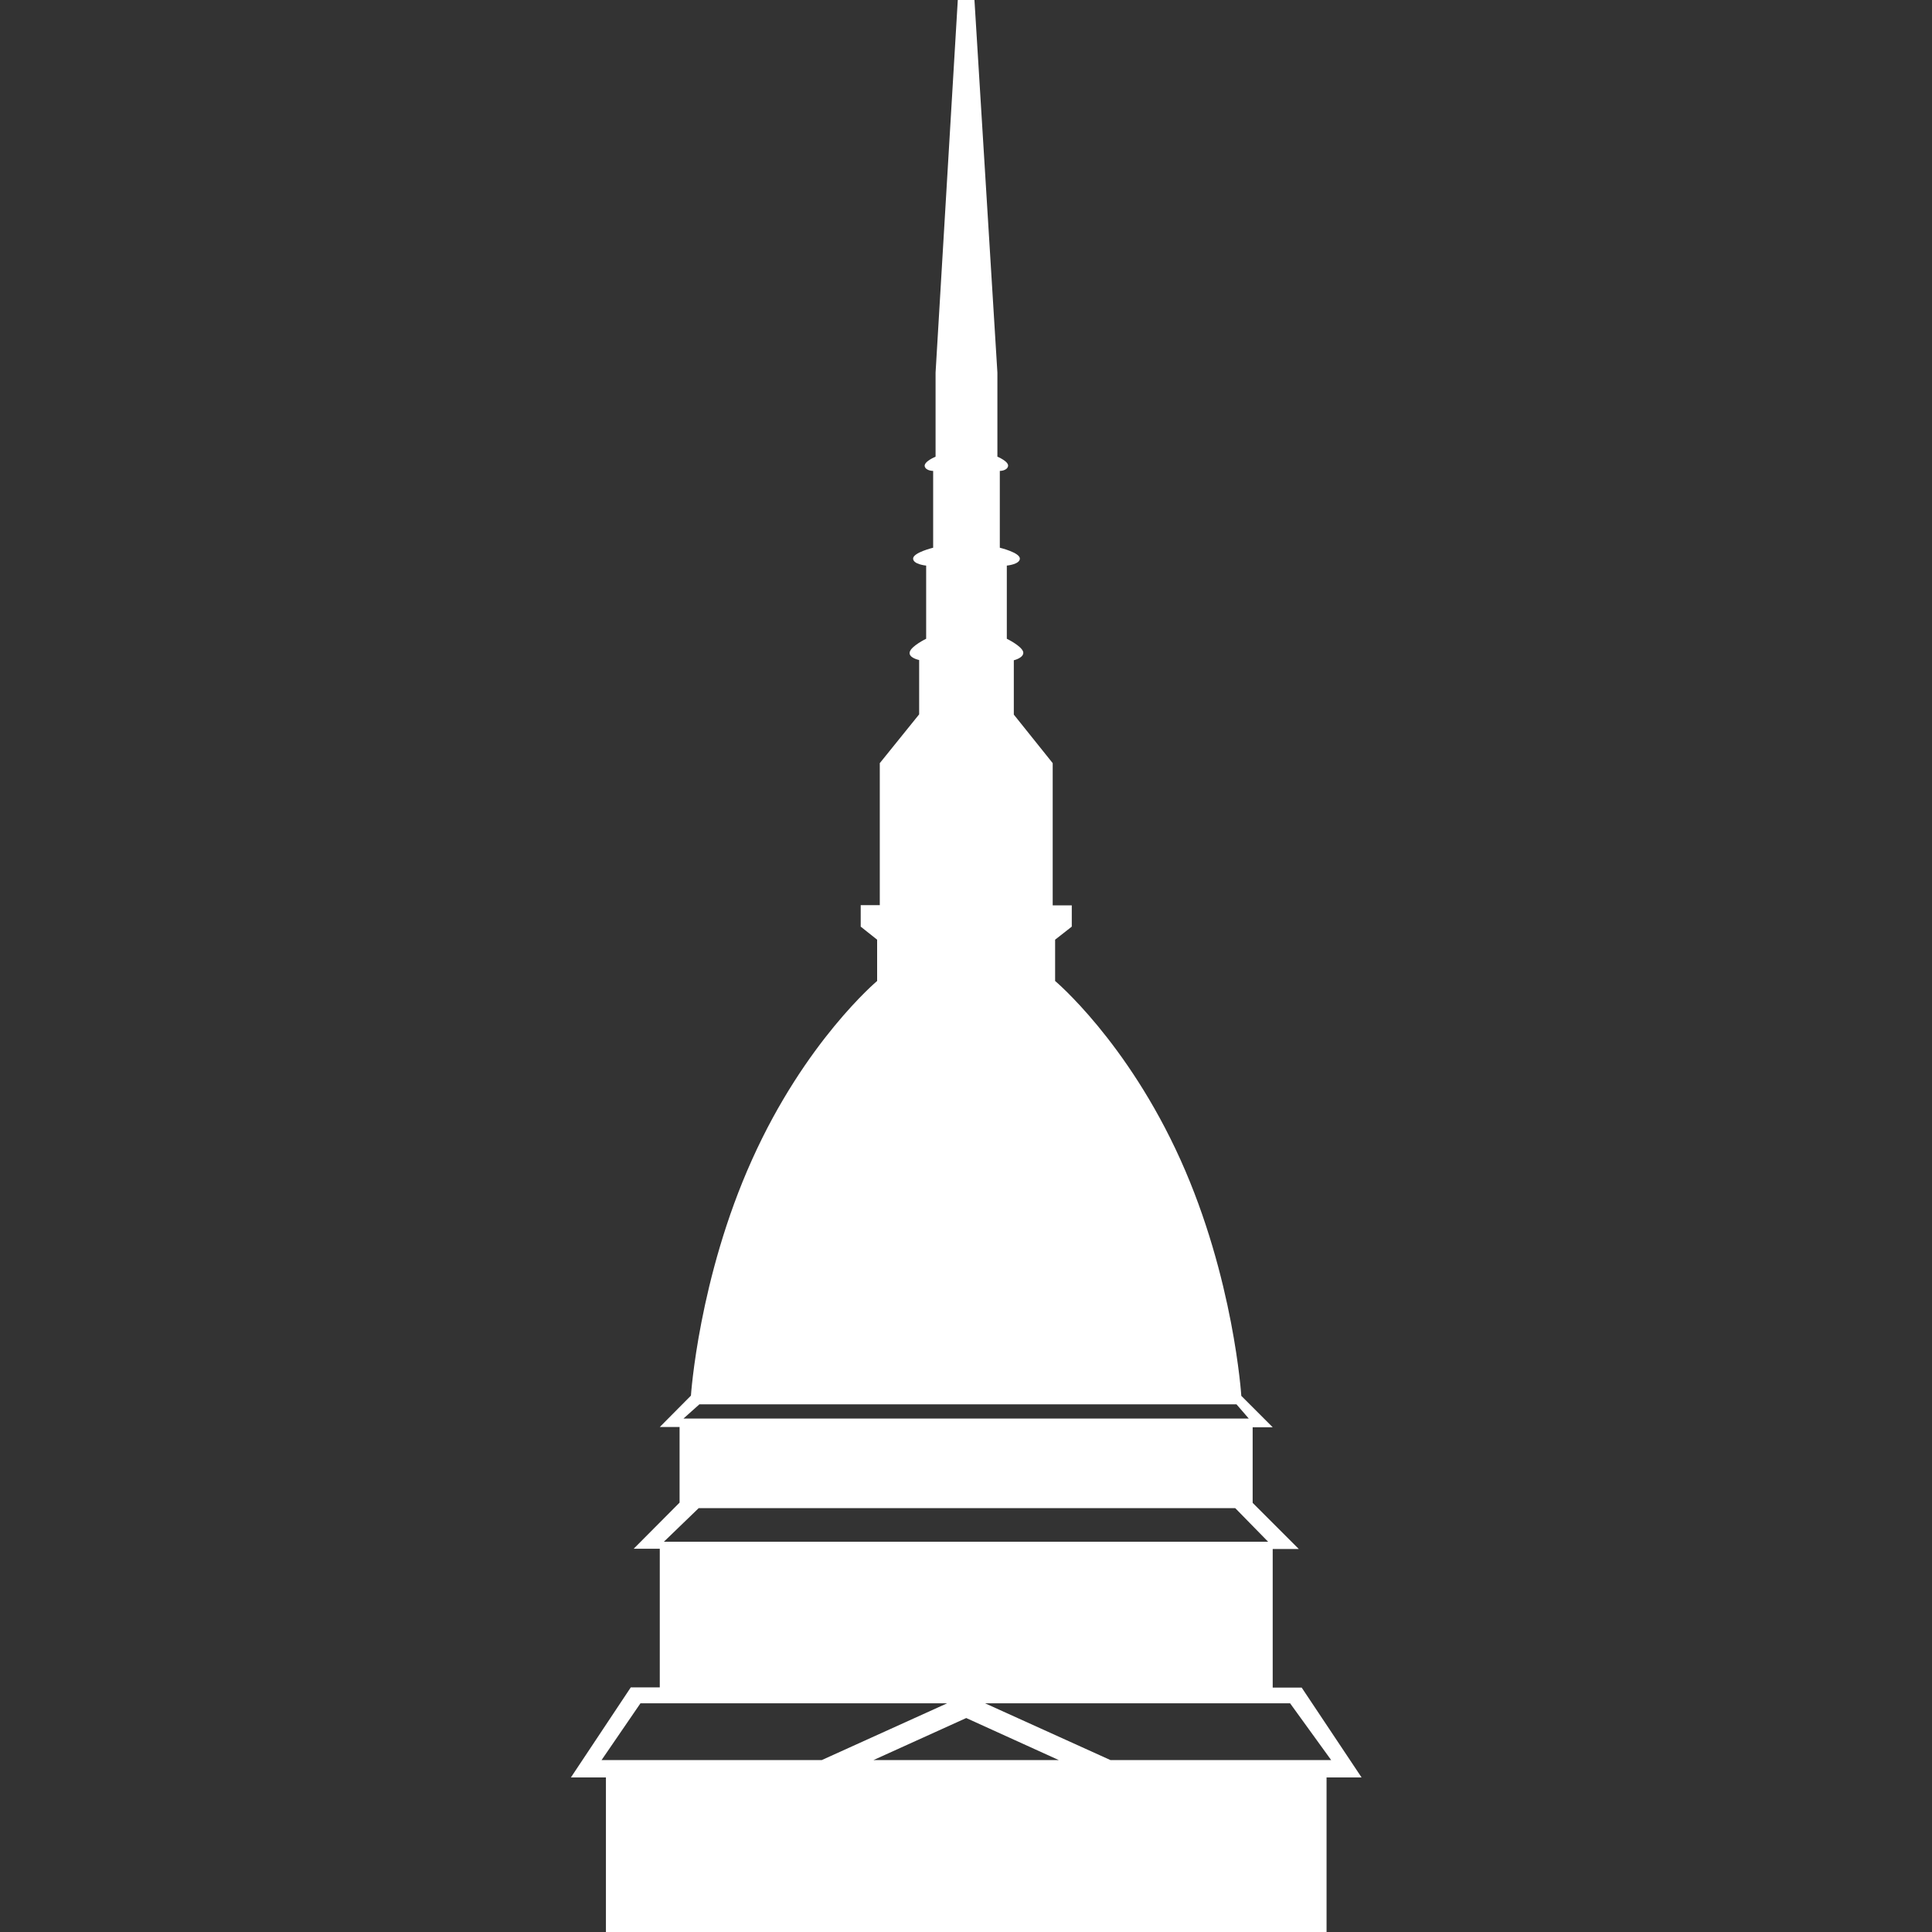 <?xml version="1.0" encoding="utf-8"?>
<!-- Generator: Adobe Illustrator 17.1.0, SVG Export Plug-In . SVG Version: 6.00 Build 0)  -->
<!DOCTYPE svg PUBLIC "-//W3C//DTD SVG 1.1//EN" "http://www.w3.org/Graphics/SVG/1.1/DTD/svg11.dtd">
<svg version="1.1" id="Layer_1" xmlns="http://www.w3.org/2000/svg" xmlns:xlink="http://www.w3.org/1999/xlink" x="0px" y="0px"
	 viewBox="0 0 800 800" enable-background="new 0 0 800 800" xml:space="preserve">
<rect x="0" y="0" width="800" height="800" fill="#333333" stroke="none"/>
<g>
	<path fill="#FFFFFF" d="M539,698.8h-12v-57.4h10.8l-19.1-19.1v-31.3h8.3l-13-13c0,0-3.1-48.8-25.2-97.8c-22.1-49-51.9-74-51.9-74
		v-17.1l6.9-5.4v-8.8h-7.9V316l-16.1-20.1v-22.5c0,0,4.3-1,3.9-3.4c-0.6-2.5-6.8-5.5-6.8-5.5v-30.3c0,0,5.4-0.5,5.4-2.9
		c0-2.5-8.3-4.5-8.3-4.5V195c0,0,2.9,0,3.4-1.9c0.5-2-4.4-4-4.4-4v-34.8L403.5,0h-6.9l-9.2,154.3v34.8c0,0-4.9,2-4.5,4
		c0.5,1.9,3.5,1.9,3.5,1.9v31.8c0,0-8.3,2-8.3,4.5c0,2.4,5.4,2.9,5.4,2.9v30.3c0,0-6.2,3-6.8,5.5c-0.6,2.4,3.9,3.3,3.9,3.3v22.5
		L364.3,316v58.8h-7.9v8.9l6.8,5.4v17.1c0,0-29.8,25-51.8,74c-22.1,49-25.3,97.7-25.3,97.7l-12.9,13h8.2v31.3l-19,19.1h10.8v57.4
		h-12l-24.8,37.3h14.5v64.1h298.4v-64.1h14.5L539,698.8z M289.6,581.5H512l5.1,5.9H283L289.6,581.5z M289.3,624.5h222.2l13.6,13.9
		H274.9L289.3,624.5z M361.7,728.8l38.4-17.4l38.3,17.4H361.7z M249.1,728.8l16.1-23.5h127l-51.9,23.5H249.1z M459.8,728.8
		l-51.9-23.5h126.3l17,23.5H459.8z"/>
</g>
</svg>
